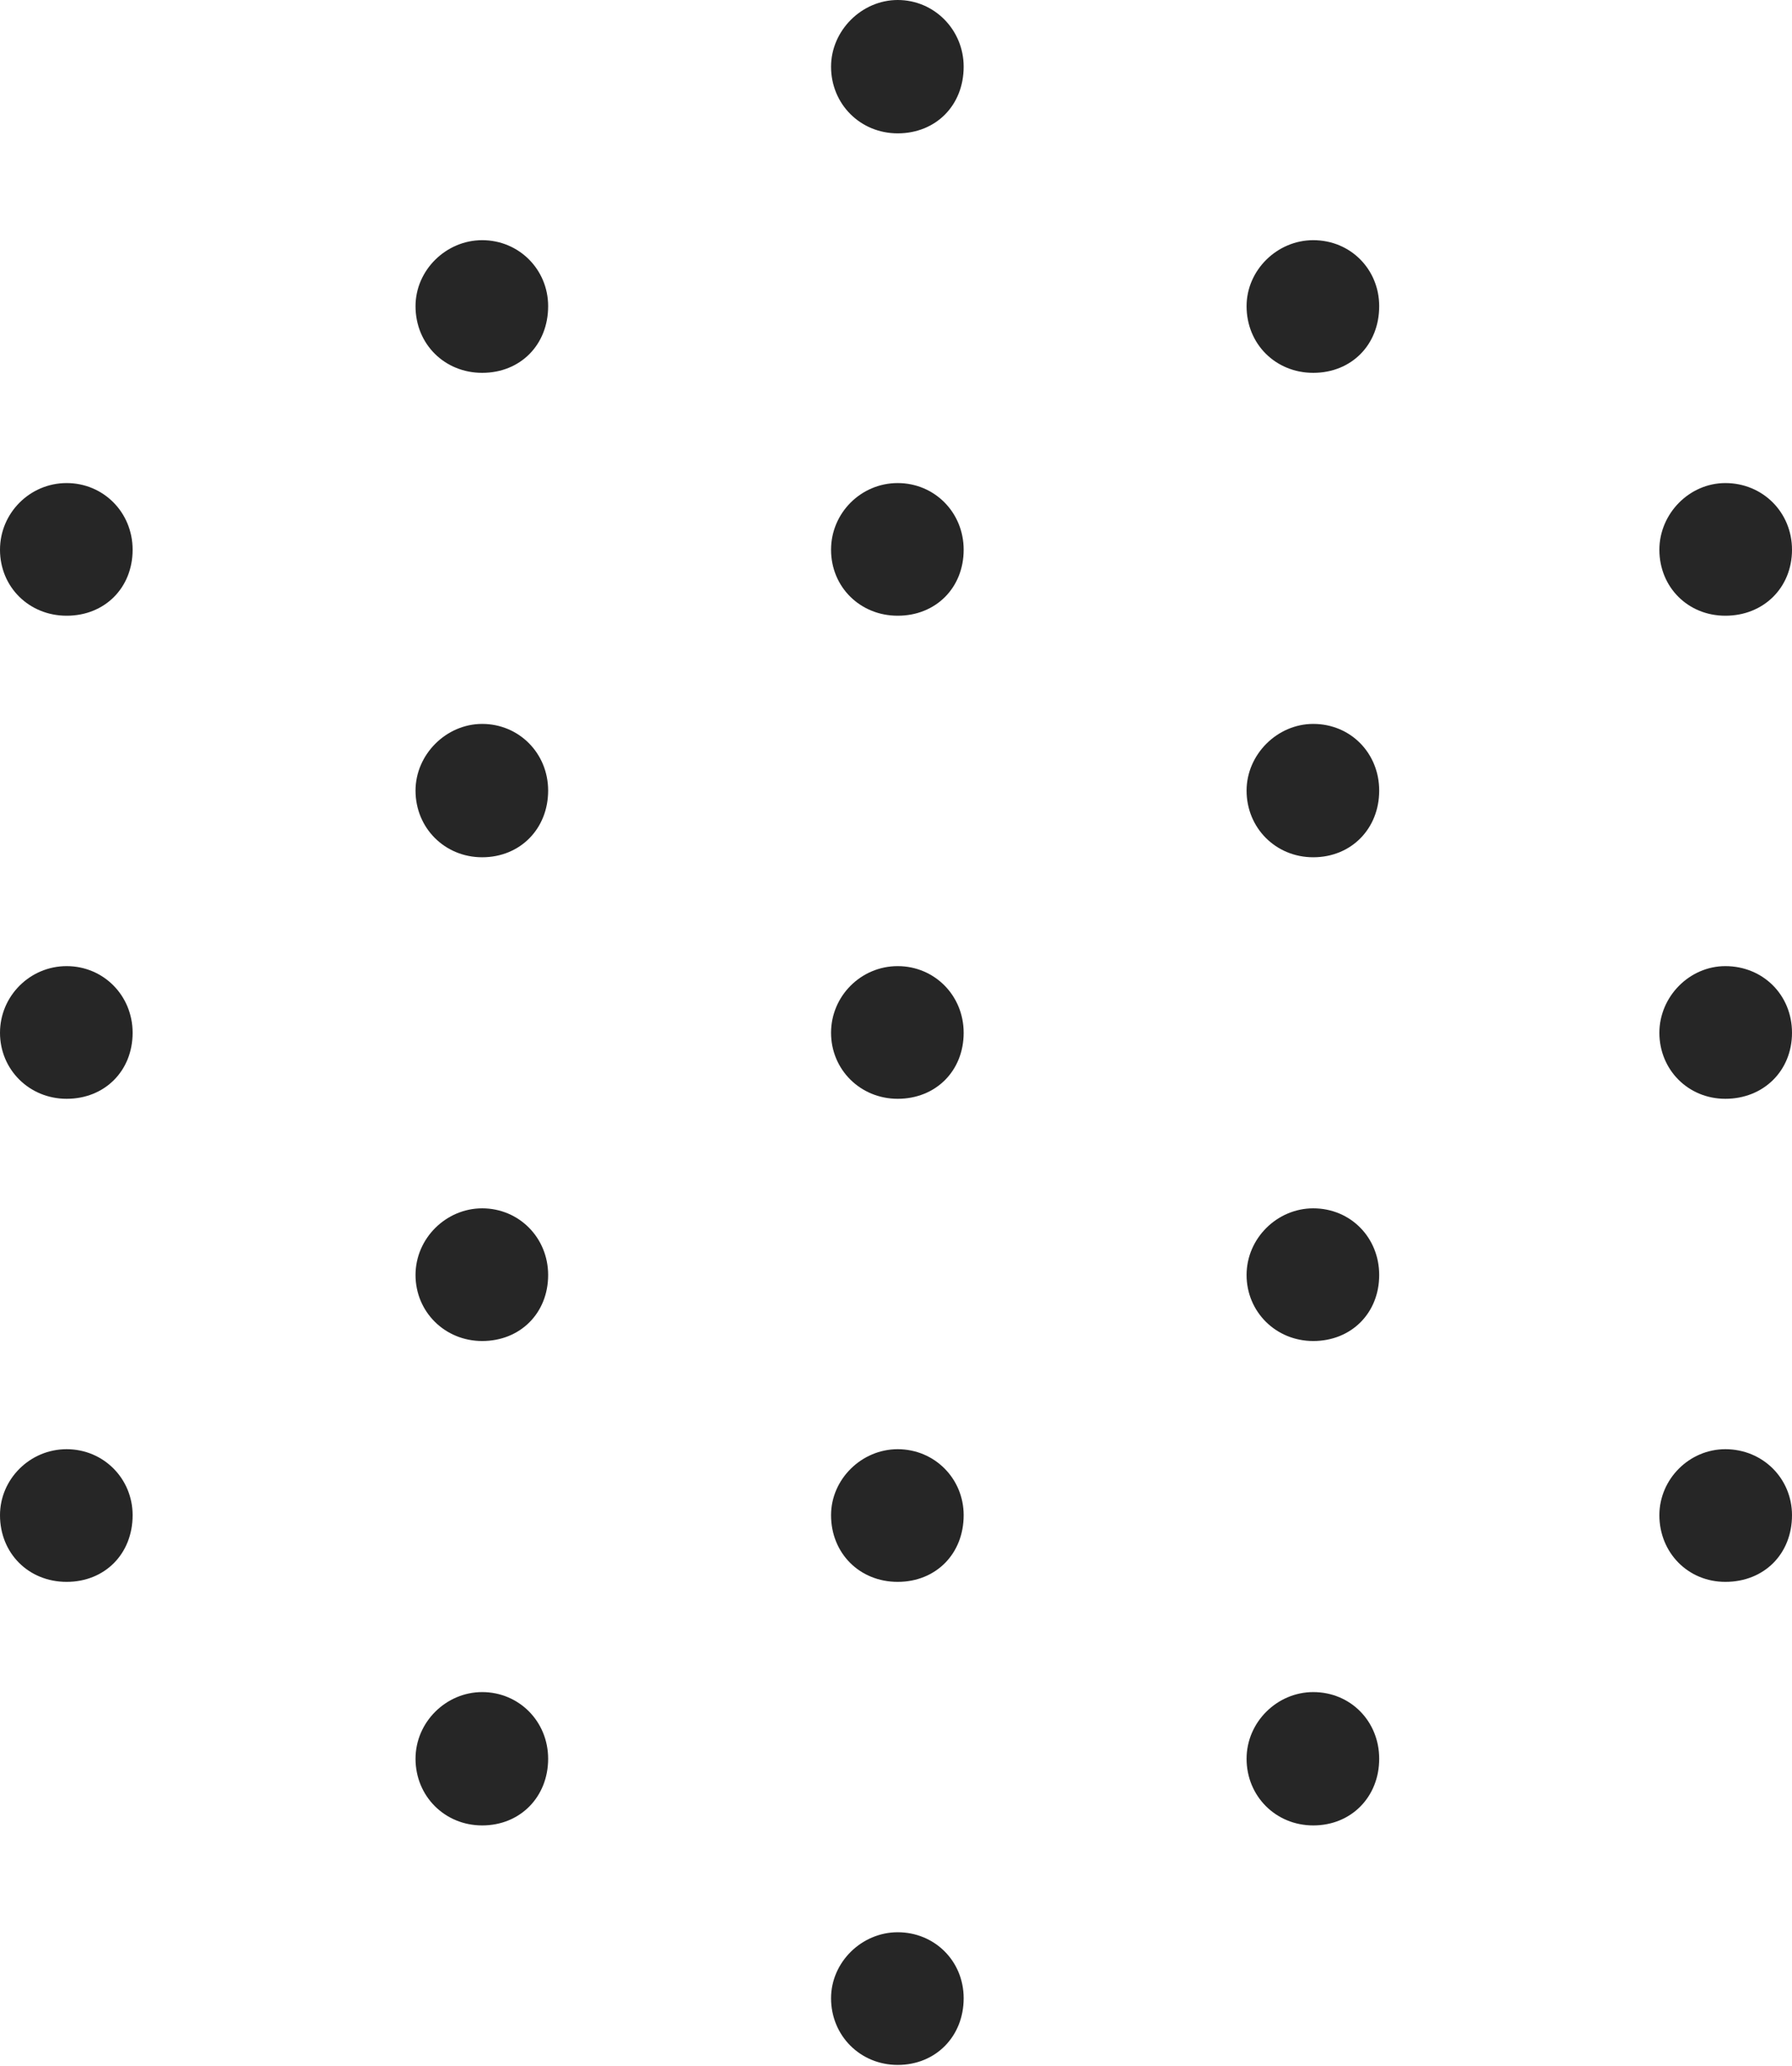 <?xml version="1.0" encoding="UTF-8"?>
<!--Generator: Apple Native CoreSVG 326-->
<!DOCTYPE svg
PUBLIC "-//W3C//DTD SVG 1.1//EN"
       "http://www.w3.org/Graphics/SVG/1.1/DTD/svg11.dtd">
<svg version="1.1" xmlns="http://www.w3.org/2000/svg" xmlns:xlink="http://www.w3.org/1999/xlink" viewBox="0 0 658.75 759.25">
 <g>
  <rect height="759.25" opacity="0" width="658.75" x="0" y="0"/>
  <path d="M330 49C344 49 354.25 38.75 354.25 24.5C354.25 11 343.5 0 330 0C316.75 0 305.5 11.25 305.5 24.5C305.5 38.25 316.25 49 330 49ZM177.25 137C191.25 137 201.5 126.75 201.5 112.5C201.5 99 190.75 88.25 177.25 88.25C164 88.25 152.75 99.25 152.75 112.5C152.75 126.5 163.5 137 177.25 137ZM482.75 137C496.75 137 507 126.75 507 112.5C507 99 496.5 88.25 482.75 88.25C469.5 88.25 458.25 99.25 458.25 112.5C458.25 126.5 469 137 482.75 137ZM24.5 226.25C38.5 226.25 48.75 216 48.75 202C48.75 188.25 38 177.5 24.5 177.5C11 177.5 0 188.5 0 202C0 215.75 10.75 226.25 24.5 226.25ZM634.25 226.25C648.25 226.25 658.75 216 658.75 202C658.75 188.25 648 177.5 634.25 177.5C621 177.5 610 188.75 610 202C610 215.75 620.5 226.25 634.25 226.25ZM24.5 403.75C38.5 403.75 48.75 393.5 48.75 379.5C48.75 365.75 38 355 24.5 355C11 355 0 366 0 379.5C0 393 10.75 403.75 24.5 403.75ZM634.25 403.75C648.25 403.75 658.75 393.5 658.75 379.5C658.75 365.5 648 355 634.25 355C621 355 610 366.25 610 379.5C610 393 620.5 403.75 634.25 403.75ZM24.5 581.25C38.5 581.25 48.75 571 48.75 556.75C48.75 543.25 38 532.5 24.5 532.5C11 532.5 0 543.5 0 556.75C0 570.75 10.5 581.25 24.5 581.25ZM634.25 581.25C648.5 581.25 658.75 571 658.75 556.75C658.75 543.25 648 532.5 634.25 532.5C621 532.5 610 543.5 610 556.75C610 570.5 620.5 581.25 634.25 581.25ZM177.25 670.75C191.25 670.75 201.5 660.25 201.5 646.25C201.5 632.5 190.75 621.75 177.25 621.75C164 621.75 152.75 632.75 152.75 646.25C152.75 660 163.5 670.75 177.25 670.75ZM482.75 670.75C496.75 670.75 507 660.25 507 646.25C507 632.5 496.5 621.75 482.75 621.75C469.5 621.75 458.25 632.75 458.25 646.25C458.25 660 469 670.75 482.75 670.75ZM330 758.75C344 758.75 354.25 748.25 354.25 734.25C354.25 720.5 343.5 710 330 710C316.75 710 305.5 721 305.5 734.25C305.5 748 316.25 758.75 330 758.75Z" fill="black" fill-opacity="0.85"/>
  <path d="M330 226.25C344 226.25 354.25 216 354.25 202C354.25 188.25 343.5 177.5 330 177.5C316.5 177.5 305.5 188.5 305.5 202C305.5 215.75 316.25 226.25 330 226.25ZM177.25 315C191.25 315 201.5 304.5 201.5 290.5C201.5 276.75 190.75 266 177.25 266C164 266 152.75 277.25 152.75 290.5C152.75 304.25 163.5 315 177.25 315ZM482.75 315C496.75 315 507 304.5 507 290.5C507 276.75 496.5 266 482.75 266C469.5 266 458.25 277.25 458.25 290.5C458.25 304.25 469 315 482.75 315ZM177.25 492.75C191.25 492.75 201.5 482.5 201.5 468.5C201.5 454.75 190.75 444 177.25 444C164 444 152.75 455 152.75 468.5C152.75 482 163.5 492.75 177.25 492.75ZM482.75 492.75C496.75 492.75 507 482.5 507 468.5C507 454.75 496.5 444 482.75 444C469.5 444 458.25 455 458.25 468.5C458.25 482 469 492.75 482.75 492.75ZM330 581.25C344 581.25 354.25 571 354.25 556.75C354.25 543.25 343.5 532.5 330 532.5C316.75 532.5 305.5 543.5 305.5 556.75C305.5 570.75 316 581.25 330 581.25Z" fill="black" fill-opacity="0.85"/>
  <path d="M330 403.75C344 403.75 354.25 393.5 354.25 379.5C354.25 365.75 343.5 355 330 355C316.5 355 305.5 366 305.5 379.5C305.5 393 316.25 403.75 330 403.75Z" fill="black" fill-opacity="0.85"/>
 </g>
</svg>
